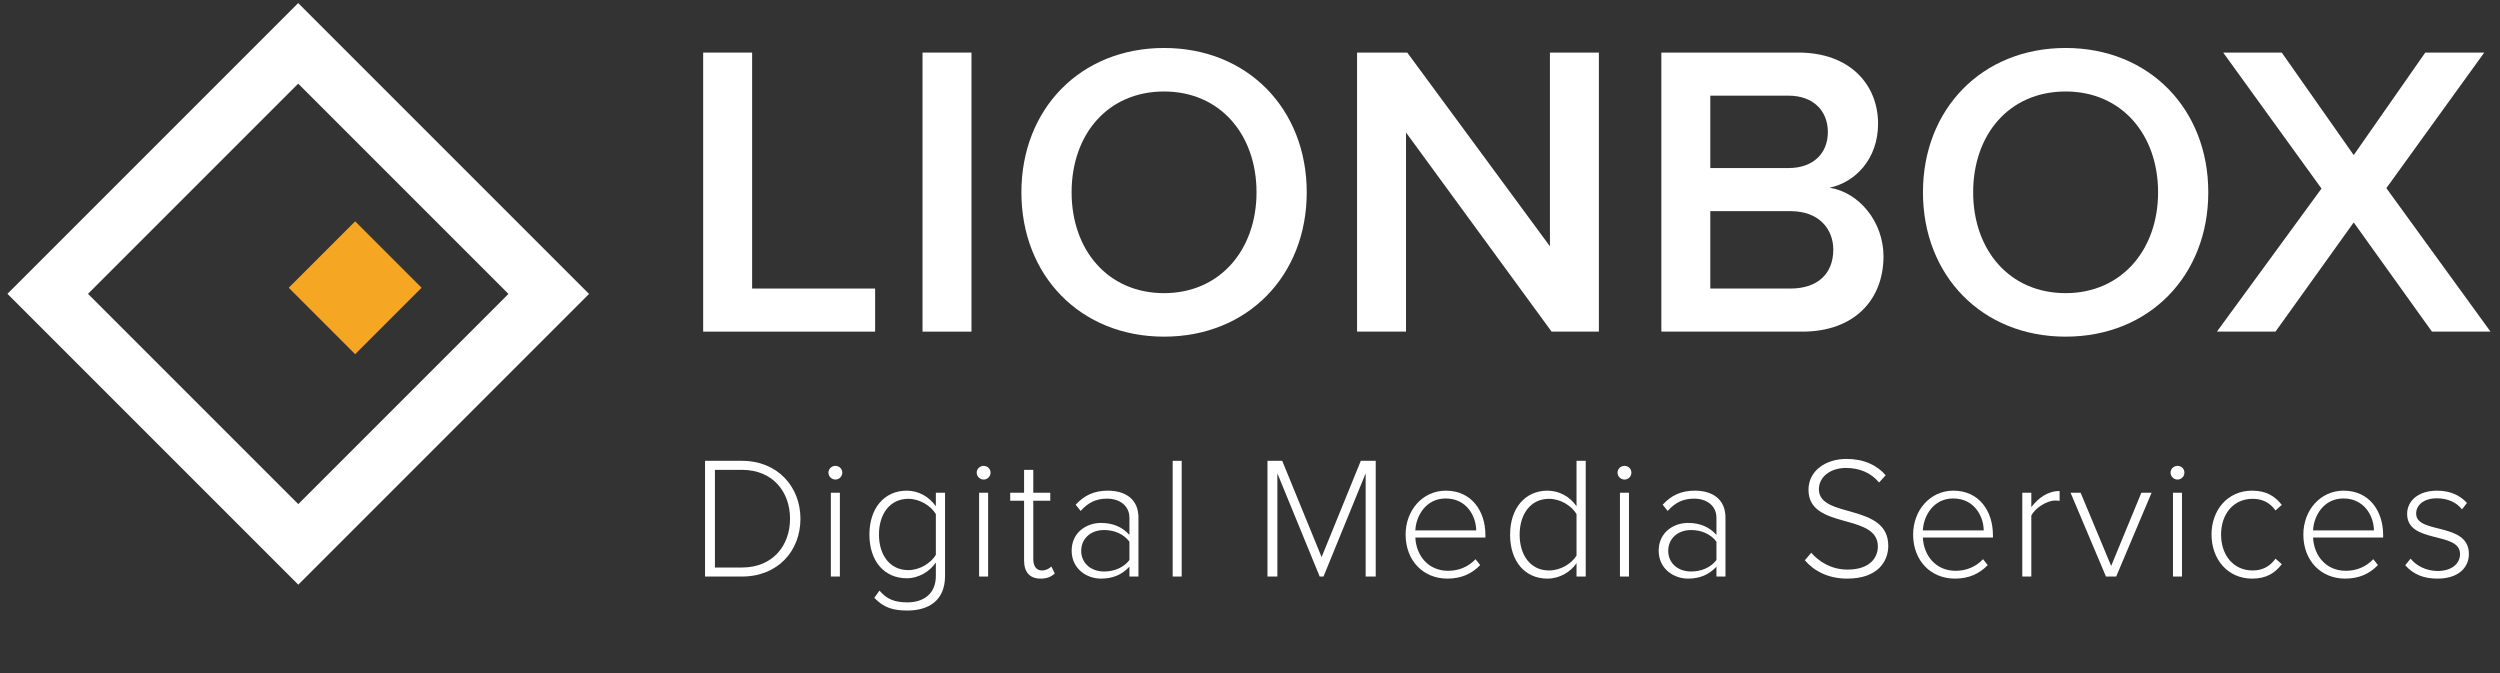 <?xml version="1.0" standalone="no"?><!DOCTYPE svg PUBLIC "-//W3C//DTD SVG 1.1//EN" "http://www.w3.org/Graphics/SVG/1.1/DTD/svg11.dtd"><svg width="100%" height="100%" viewBox="0 0 245 66" version="1.1" xmlns="http://www.w3.org/2000/svg" xmlns:xlink="http://www.w3.org/1999/xlink" xml:space="preserve" style="fill-rule:evenodd;clip-rule:evenodd;stroke-linejoin:round;stroke-miterlimit:1.414;"><rect x="0" y="0" width="245" height="66" fill="#333333" stroke="none"/><g id="Layer1"><g><path d="M85.762,32.5l0,-4.223l-12.054,0l0,-23.124l-4.797,0l0,27.347l16.851,0Z" style="fill:#fff;fill-rule:nonzero;"/><rect x="90.408" y="5.153" width="4.797" height="27.347" style="fill:#fff;fill-rule:nonzero;"/><path d="M114.078,32.992c8.2,0 13.981,-5.986 13.981,-14.145c0,-8.159 -5.781,-14.145 -13.981,-14.145c-8.2,0 -13.981,5.986 -13.981,14.145c0,8.159 5.781,14.145 13.981,14.145ZM114.078,28.728c-5.535,0 -9.061,-4.264 -9.061,-9.881c0,-5.658 3.526,-9.881 9.061,-9.881c5.494,0 9.061,4.223 9.061,9.881c0,5.617 -3.567,9.881 -9.061,9.881Z" style="fill:#fff;fill-rule:nonzero;"/><path d="M156.69,32.5l0,-27.347l-4.797,0l0,18.983l-13.981,-18.983l-4.92,0l0,27.347l4.797,0l0,-19.516l14.268,19.516l4.633,0Z" style="fill:#fff;fill-rule:nonzero;"/><path d="M176.629,32.5c5.125,0 7.954,-3.157 7.954,-7.38c0,-3.362 -2.378,-6.273 -5.289,-6.724c2.542,-0.533 4.756,-2.829 4.756,-6.273c0,-3.854 -2.788,-6.97 -7.79,-6.97l-13.448,0l0,27.347l13.817,0ZM175.276,16.469l-7.667,0l0,-7.093l7.667,0c2.46,0 3.854,1.517 3.854,3.567c0,2.05 -1.394,3.526 -3.854,3.526ZM175.481,28.277l-7.872,0l0,-7.585l7.872,0c2.747,0 4.182,1.722 4.182,3.772c0,2.378 -1.558,3.813 -4.182,3.813Z" style="fill:#fff;fill-rule:nonzero;"/><path d="M202.431,32.992c8.2,0 13.981,-5.986 13.981,-14.145c0,-8.159 -5.781,-14.145 -13.981,-14.145c-8.2,0 -13.981,5.986 -13.981,14.145c0,8.159 5.781,14.145 13.981,14.145ZM202.431,28.728c-5.535,0 -9.061,-4.264 -9.061,-9.881c0,-5.658 3.526,-9.881 9.061,-9.881c5.494,0 9.061,4.223 9.061,9.881c0,5.617 -3.567,9.881 -9.061,9.881Z" style="fill:#fff;fill-rule:nonzero;"/><path d="M244.071,32.5l-10.209,-14.063l9.594,-13.284l-5.781,0l-7.011,10.045l-7.052,-10.045l-5.74,0l9.635,13.325l-10.25,14.022l5.74,0l7.667,-10.701l7.667,10.701l5.74,0Z" style="fill:#fff;fill-rule:nonzero;"/><path d="M72.715,56.5c3.519,0 5.729,-2.516 5.729,-5.661c0,-3.111 -2.21,-5.678 -5.729,-5.678l-3.621,0l0,11.339l3.621,0ZM72.715,55.616l-2.652,0l0,-9.571l2.652,0c3.009,0 4.709,2.142 4.709,4.794c0,2.652 -1.717,4.777 -4.709,4.777Z" style="fill:#fff;fill-rule:nonzero;"/><path d="M81.866,46.997c0.374,0 0.68,-0.306 0.68,-0.68c0,-0.374 -0.306,-0.663 -0.68,-0.663c-0.357,0 -0.68,0.289 -0.68,0.663c0,0.374 0.323,0.68 0.68,0.68ZM82.308,56.5l0,-8.211l-0.884,0l0,8.211l0.884,0Z" style="fill:#fff;fill-rule:nonzero;"/><path d="M88.926,59.832c1.989,0 3.689,-0.901 3.689,-3.4l0,-8.143l-0.901,0l0,1.326c-0.663,-0.935 -1.683,-1.53 -2.856,-1.53c-2.176,0 -3.655,1.7 -3.655,4.301c0,2.635 1.479,4.284 3.655,4.284c1.224,0 2.278,-0.697 2.856,-1.547l0,1.309c0,1.853 -1.309,2.601 -2.788,2.601c-1.241,0 -2.023,-0.306 -2.737,-1.156l-0.51,0.714c0.969,0.986 1.853,1.241 3.247,1.241ZM89.011,55.871c-1.819,0 -2.873,-1.496 -2.873,-3.485c0,-1.989 1.054,-3.502 2.873,-3.502c1.139,0 2.227,0.697 2.703,1.496l0,3.995c-0.476,0.799 -1.564,1.496 -2.703,1.496Z" style="fill:#fff;fill-rule:nonzero;"/><path d="M96.394,46.997c0.374,0 0.68,-0.306 0.68,-0.68c0,-0.374 -0.306,-0.663 -0.68,-0.663c-0.357,0 -0.68,0.289 -0.68,0.663c0,0.374 0.323,0.68 0.68,0.68ZM96.836,56.5l0,-8.211l-0.884,0l0,8.211l0.884,0Z" style="fill:#fff;fill-rule:nonzero;"/><path d="M101.975,56.704c0.68,0 1.071,-0.204 1.394,-0.51l-0.34,-0.68c-0.187,0.204 -0.527,0.391 -0.918,0.391c-0.578,0 -0.85,-0.459 -0.85,-1.122l0,-5.712l1.666,0l0,-0.782l-1.666,0l0,-2.244l-0.901,0l0,2.244l-1.36,0l0,0.782l1.36,0l0,5.848c0,1.122 0.527,1.785 1.615,1.785Z" style="fill:#fff;fill-rule:nonzero;"/><path d="M111.568,56.5l0,-5.78c0,-1.836 -1.326,-2.635 -2.992,-2.635c-1.36,0 -2.312,0.459 -3.162,1.377l0.493,0.612c0.748,-0.85 1.547,-1.207 2.584,-1.207c1.207,0 2.193,0.663 2.193,1.887l0,1.666c-0.714,-0.799 -1.649,-1.173 -2.788,-1.173c-1.428,0 -2.873,0.935 -2.873,2.72c0,1.768 1.462,2.737 2.873,2.737c1.139,0 2.057,-0.374 2.788,-1.173l0,0.969l0.884,0ZM108.202,56.007c-1.343,0 -2.244,-0.867 -2.244,-2.023c0,-1.173 0.901,-2.04 2.244,-2.04c0.986,0 1.904,0.374 2.482,1.139l0,1.802c-0.578,0.748 -1.496,1.122 -2.482,1.122Z" style="fill:#fff;fill-rule:nonzero;"/><rect x="114.922" y="45.161" width="0.884" height="11.339" style="fill:#fff;fill-rule:nonzero;"/><path d="M134.821,56.5l0,-11.339l-1.462,0l-3.842,9.435l-3.859,-9.435l-1.445,0l0,11.339l0.969,0l0,-10.115l4.148,10.115l0.374,0l4.131,-10.115l0,10.115l0.986,0Z" style="fill:#fff;fill-rule:nonzero;"/><path d="M141.847,56.704c1.36,0 2.397,-0.476 3.213,-1.326l-0.459,-0.578c-0.697,0.748 -1.649,1.139 -2.686,1.139c-1.938,0 -3.128,-1.479 -3.213,-3.264l6.868,0l0,-0.238c0,-2.38 -1.377,-4.352 -3.876,-4.352c-2.278,0 -3.944,1.921 -3.944,4.301c0,2.533 1.7,4.318 4.097,4.318ZM144.669,51.978l-5.967,0c0.068,-1.428 1.037,-3.128 2.975,-3.128c2.057,0 2.975,1.734 2.992,3.128Z" style="fill:#fff;fill-rule:nonzero;"/><path d="M155.401,56.5l0,-11.339l-0.901,0l0,4.454c-0.646,-0.935 -1.683,-1.53 -2.856,-1.53c-2.176,0 -3.655,1.717 -3.655,4.318c0,2.635 1.479,4.301 3.655,4.301c1.224,0 2.278,-0.663 2.856,-1.513l0,1.309l0.901,0ZM151.797,55.905c-1.819,0 -2.873,-1.513 -2.873,-3.502c0,-1.989 1.054,-3.519 2.873,-3.519c1.156,0 2.227,0.697 2.703,1.496l0,4.063c-0.476,0.782 -1.547,1.462 -2.703,1.462Z" style="fill:#fff;fill-rule:nonzero;"/><path d="M159.197,46.997c0.374,0 0.68,-0.306 0.68,-0.68c0,-0.374 -0.306,-0.663 -0.68,-0.663c-0.357,0 -0.68,0.289 -0.68,0.663c0,0.374 0.323,0.68 0.68,0.68ZM159.639,56.5l0,-8.211l-0.884,0l0,8.211l0.884,0Z" style="fill:#fff;fill-rule:nonzero;"/><path d="M169.096,56.5l0,-5.78c0,-1.836 -1.326,-2.635 -2.992,-2.635c-1.36,0 -2.312,0.459 -3.162,1.377l0.493,0.612c0.748,-0.85 1.547,-1.207 2.584,-1.207c1.207,0 2.193,0.663 2.193,1.887l0,1.666c-0.714,-0.799 -1.649,-1.173 -2.788,-1.173c-1.428,0 -2.873,0.935 -2.873,2.72c0,1.768 1.462,2.737 2.873,2.737c1.139,0 2.057,-0.374 2.788,-1.173l0,0.969l0.884,0ZM165.73,56.007c-1.343,0 -2.244,-0.867 -2.244,-2.023c0,-1.173 0.901,-2.04 2.244,-2.04c0.986,0 1.904,0.374 2.482,1.139l0,1.802c-0.578,0.748 -1.496,1.122 -2.482,1.122Z" style="fill:#fff;fill-rule:nonzero;"/><path d="M181.022,56.704c3.06,0 4.029,-1.751 4.029,-3.213c0,-4.233 -6.8,-2.635 -6.8,-5.542c0,-1.224 1.139,-2.091 2.652,-2.091c1.275,0 2.431,0.442 3.247,1.428l0.646,-0.714c-0.867,-1.003 -2.159,-1.598 -3.842,-1.598c-2.057,0 -3.723,1.173 -3.723,3.026c0,3.961 6.8,2.227 6.8,5.559c0,0.969 -0.663,2.261 -2.975,2.261c-1.632,0 -2.822,-0.816 -3.553,-1.649l-0.629,0.731c0.867,1.037 2.278,1.802 4.148,1.802Z" style="fill:#fff;fill-rule:nonzero;"/><path d="M191.584,56.704c1.36,0 2.397,-0.476 3.213,-1.326l-0.459,-0.578c-0.697,0.748 -1.649,1.139 -2.686,1.139c-1.938,0 -3.128,-1.479 -3.213,-3.264l6.868,0l0,-0.238c0,-2.38 -1.377,-4.352 -3.876,-4.352c-2.278,0 -3.944,1.921 -3.944,4.301c0,2.533 1.7,4.318 4.097,4.318ZM194.406,51.978l-5.967,0c0.068,-1.428 1.037,-3.128 2.975,-3.128c2.057,0 2.975,1.734 2.992,3.128Z" style="fill:#fff;fill-rule:nonzero;"/><path d="M199.069,56.5l0,-5.984c0.374,-0.714 1.496,-1.462 2.329,-1.462c0.17,0 0.289,0 0.442,0.034l0,-0.969c-1.139,0 -2.074,0.663 -2.771,1.581l0,-1.411l-0.884,0l0,8.211l0.884,0Z" style="fill:#fff;fill-rule:nonzero;"/><path d="M207.387,56.5l3.468,-8.211l-1.003,0l-2.958,7.174l-2.992,-7.174l-0.986,0l3.468,8.211l1.003,0Z" style="fill:#fff;fill-rule:nonzero;"/><path d="M213.393,46.997c0.374,0 0.68,-0.306 0.68,-0.68c0,-0.374 -0.306,-0.663 -0.68,-0.663c-0.357,0 -0.68,0.289 -0.68,0.663c0,0.374 0.323,0.68 0.68,0.68ZM213.835,56.5l0,-8.211l-0.884,0l0,8.211l0.884,0Z" style="fill:#fff;fill-rule:nonzero;"/><path d="M220.708,56.704c1.428,0 2.244,-0.561 2.907,-1.411l-0.612,-0.544c-0.595,0.816 -1.343,1.156 -2.244,1.156c-1.921,0 -3.094,-1.547 -3.094,-3.519c0,-1.972 1.173,-3.502 3.094,-3.502c0.901,0 1.649,0.323 2.244,1.139l0.612,-0.544c-0.663,-0.833 -1.479,-1.394 -2.907,-1.394c-2.414,0 -3.978,1.904 -3.978,4.301c0,2.397 1.564,4.318 3.978,4.318Z" style="fill:#fff;fill-rule:nonzero;"/><path d="M229.825,56.704c1.36,0 2.397,-0.476 3.213,-1.326l-0.459,-0.578c-0.697,0.748 -1.649,1.139 -2.686,1.139c-1.938,0 -3.128,-1.479 -3.213,-3.264l6.868,0l0,-0.238c0,-2.38 -1.377,-4.352 -3.876,-4.352c-2.278,0 -3.944,1.921 -3.944,4.301c0,2.533 1.7,4.318 4.097,4.318ZM232.647,51.978l-5.967,0c0.068,-1.428 1.037,-3.128 2.975,-3.128c2.057,0 2.975,1.734 2.992,3.128Z" style="fill:#fff;fill-rule:nonzero;"/><path d="M238.874,56.704c2.057,0 3.077,-1.088 3.077,-2.414c0,-3.162 -5.168,-1.904 -5.168,-3.961c0,-0.85 0.765,-1.496 2.04,-1.496c1.088,0 1.972,0.442 2.448,1.088l0.493,-0.629c-0.595,-0.663 -1.53,-1.207 -2.941,-1.207c-1.853,0 -2.924,1.02 -2.924,2.278c0,2.958 5.185,1.683 5.185,3.927c0,0.952 -0.816,1.666 -2.193,1.666c-1.156,0 -2.125,-0.544 -2.652,-1.207l-0.527,0.646c0.816,0.918 1.836,1.309 3.162,1.309Z" style="fill:#fff;fill-rule:nonzero;"/></g><clipPath id="tag1"><path d="M34.804,21.691l6.511,6.511l-6.509,6.509l-6.511,-6.511l6.509,-6.509Z"/></clipPath><g clip-path="url(#tag1)"><path d="M34.804,14.62l13.582,13.582l-13.58,13.58l-13.582,-13.582l13.58,-13.58Z" style="fill:#f5a623;fill-rule:nonzero;"/></g><clipPath id="tag2"><path d="M29.232,57.298l-28.503,-28.503l28.494,-28.494l28.503,28.503l-28.494,28.494ZM29.23,49.402l20.599,-20.599l-20.605,-20.605l-20.599,20.599l20.605,20.605Z"/></clipPath><g clip-path="url(#tag2)"><path d="M29.223,-6.769l35.574,35.574l-35.565,35.565l-35.574,-35.574l35.565,-35.565Z" style="fill:#fff;fill-rule:nonzero;"/></g></g></svg>
